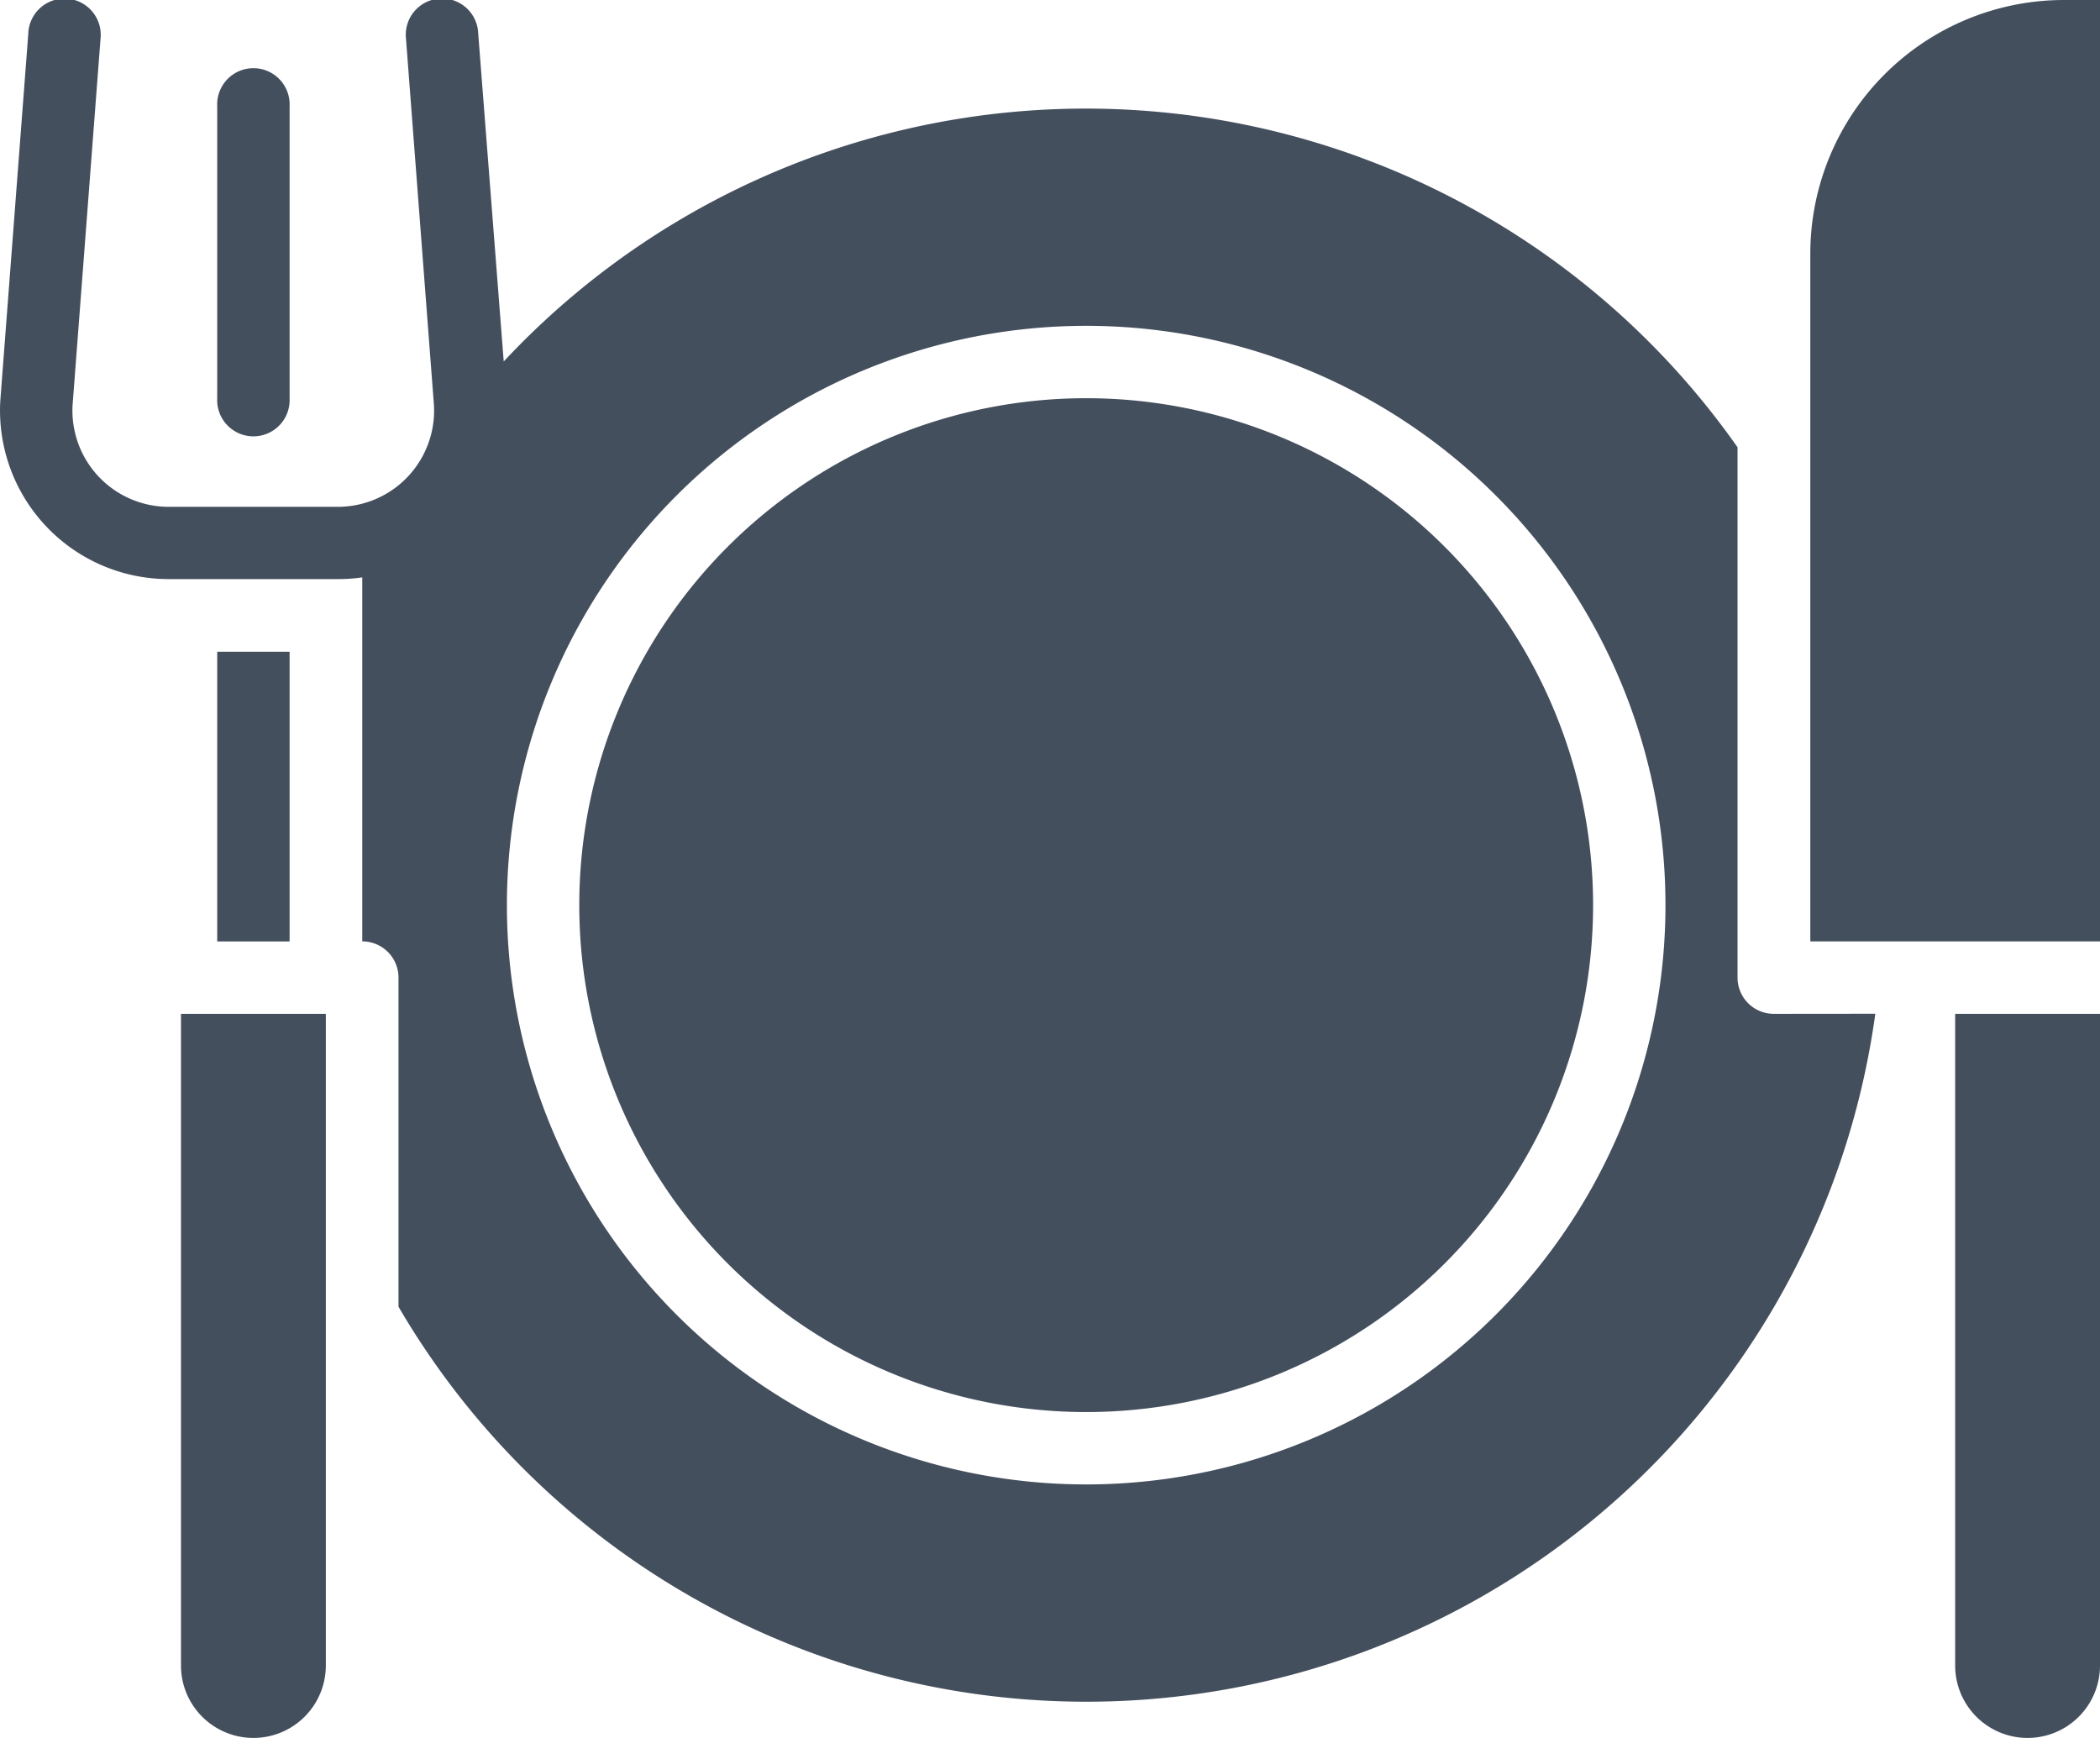 <svg xmlns="http://www.w3.org/2000/svg" width="21.095" height="17.458" viewBox="0 0 21.095 17.458">
    <path id="prefix__dinner" d="M36.728 56h.364v9.456h-2.91v-6.91A2.549 2.549 0 0 1 36.728 56zm-1.091 16.73a.727.727 0 1 0 1.455 0v-6.546h-1.455zM18.179 62.547v2.91h.727v-2.91zM26.908 60A5.092 5.092 0 1 0 32 65.092 5.092 5.092 0 0 0 26.908 60zm-9.093 12.73a.727.727 0 1 0 1.455 0v-6.546h-1.455zM18.906 60v-2.932a.364.364 0 1 0-.727 0V60a.364.364 0 1 0 .727 0zm15.929 6.183A8 8 0 0 1 20 69.126V65.82a.364.364 0 0 0-.364-.364V61.8a1.73 1.73 0 0 1-.239.017h-1.7A1.694 1.694 0 0 1 16 60.026l.281-3.685a.364.364 0 1 1 .726.046l-.281 3.683a.967.967 0 0 0 .965 1.021h1.7a.967.967 0 0 0 .965-1.023l-.281-3.682a.364.364 0 1 1 .726-.046l.256 3.291a8 8 0 0 1 12.394.862v5.327a.364.364 0 0 0 .364.364zm-2.108-1.091a5.819 5.819 0 1 0-5.819 5.819 5.819 5.819 0 0 0 5.819-5.819z" transform="translate(-15.997 -56)" style="fill:#444f5e"/>
</svg>
